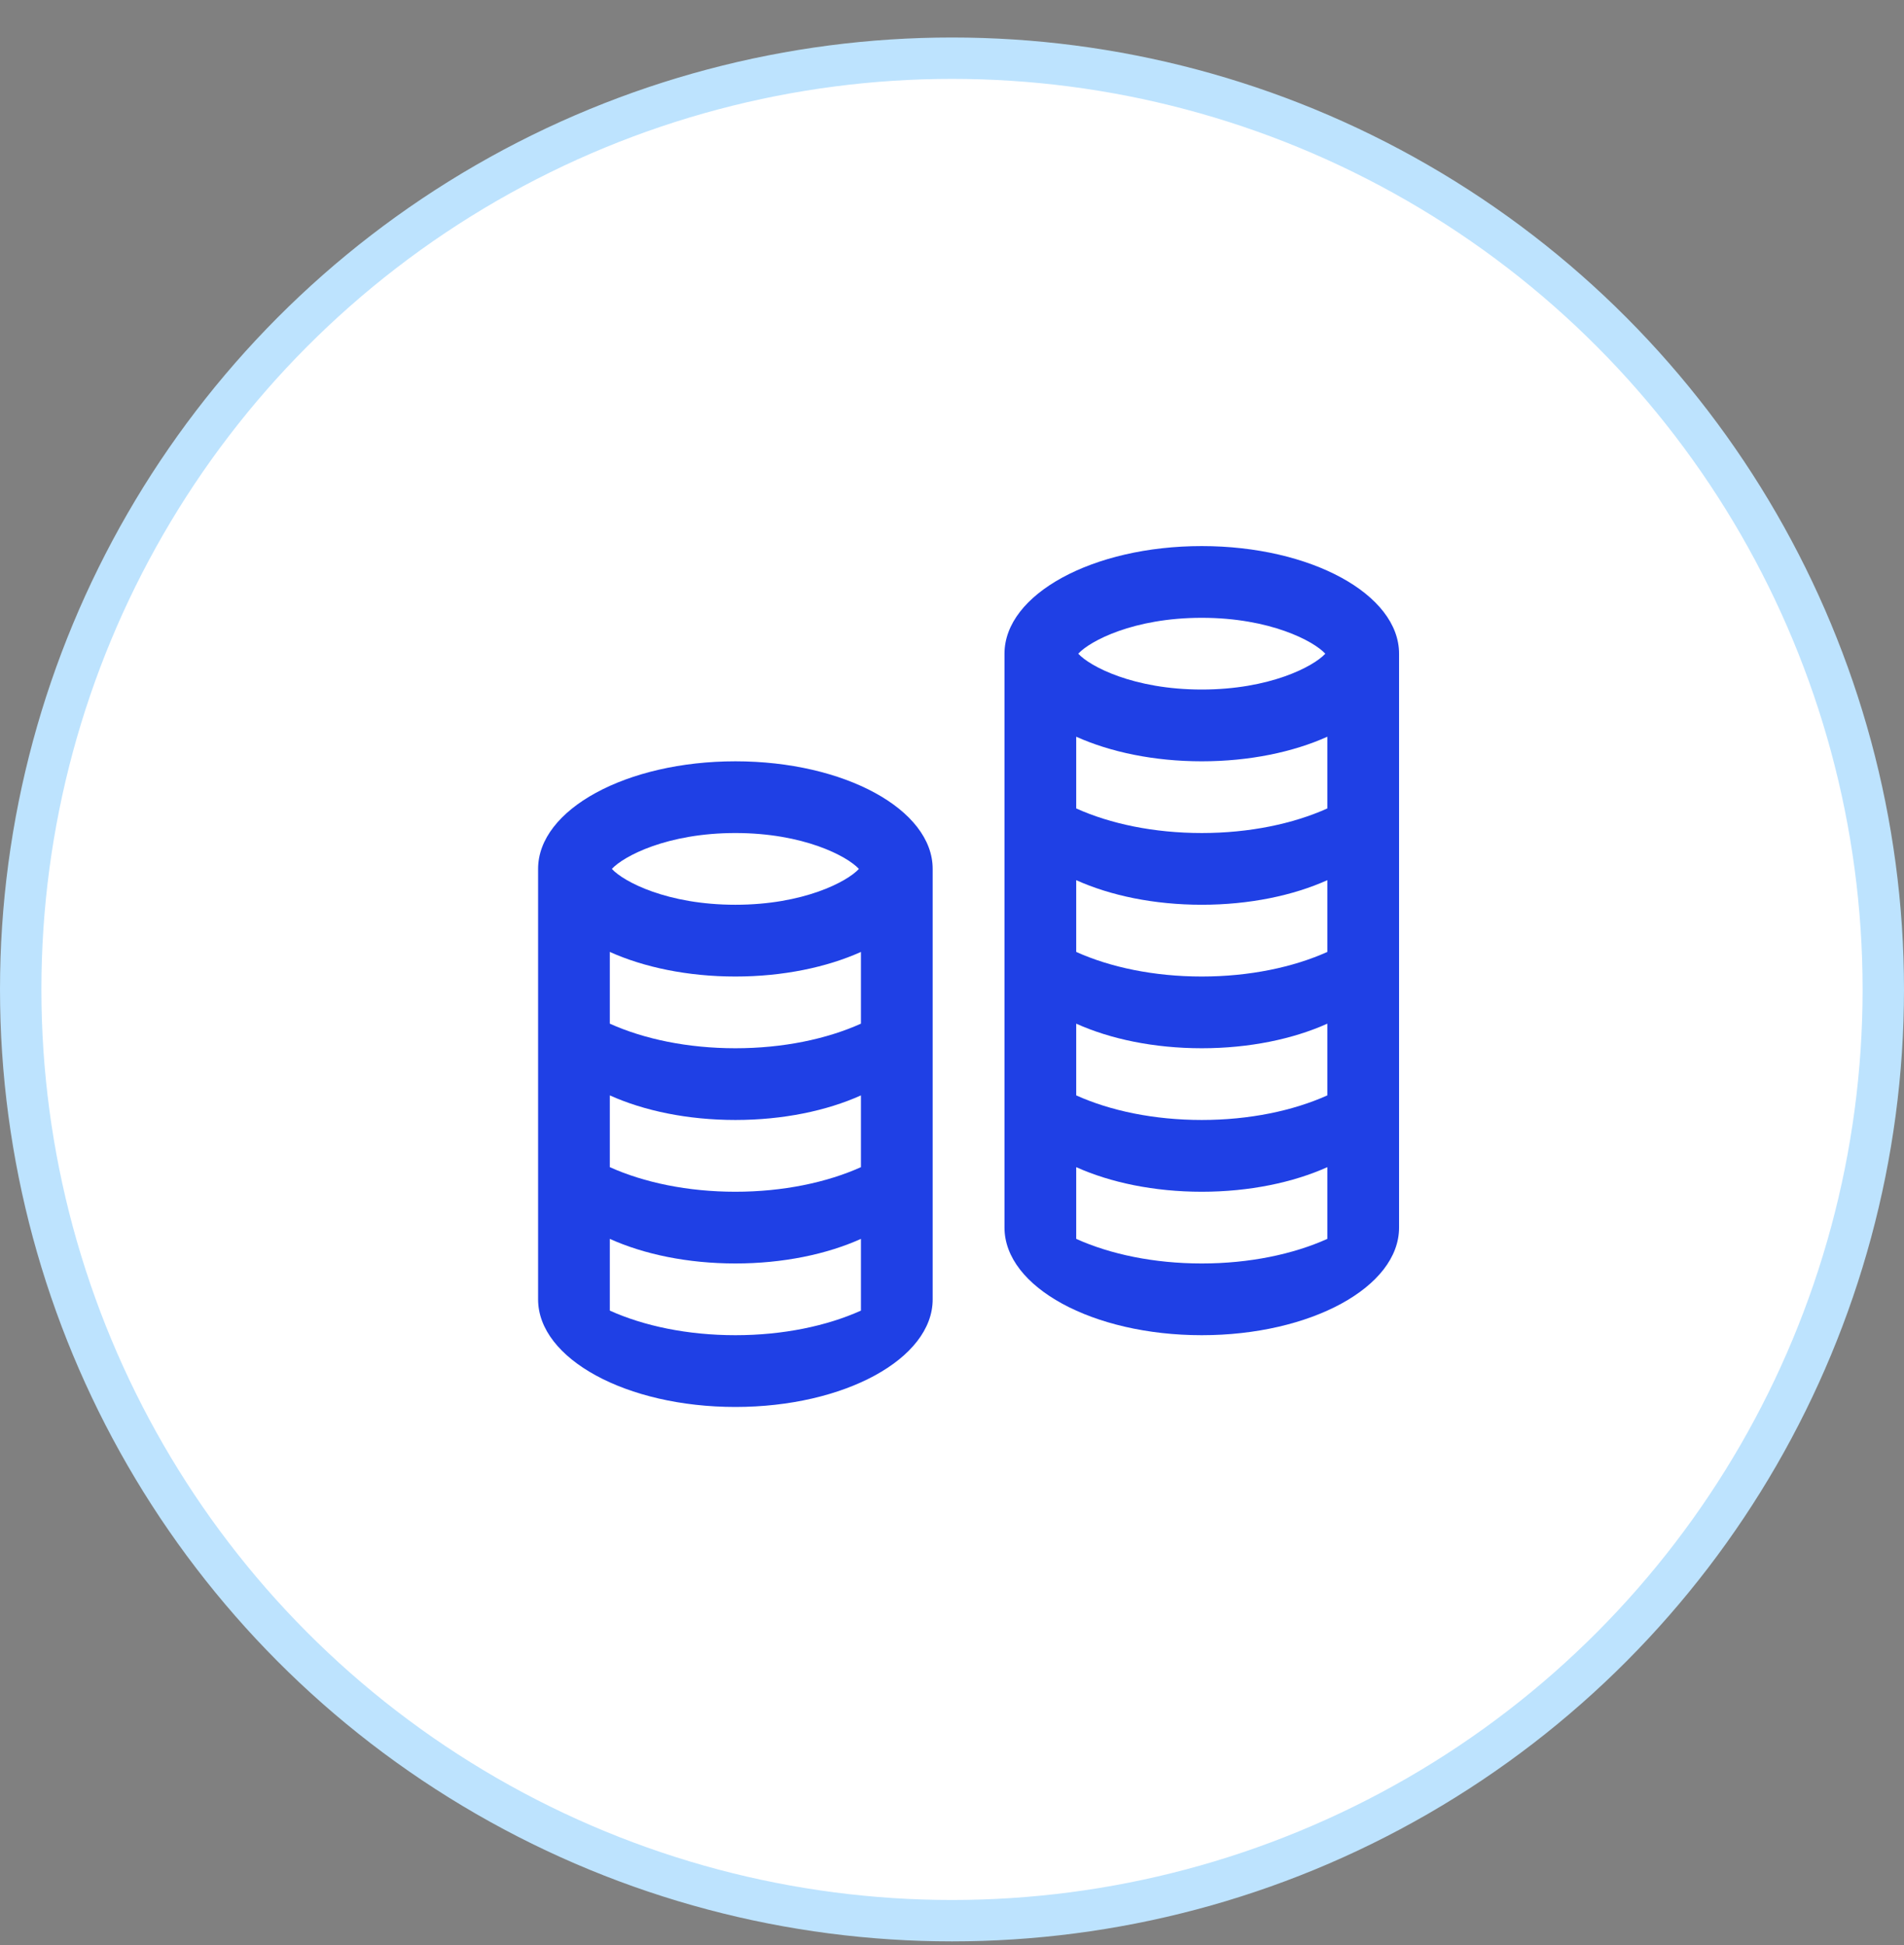 <svg width="46" height="47" viewBox="0 0 46 47" fill="none" xmlns="http://www.w3.org/2000/svg">
<rect x="0" y="0" width="46" height="47" fill="#808080" stroke="none"/>
<circle r="22.5" transform="matrix(-1 0 0 1 23 23.906)" fill="white" stroke="#BDE3FE"/>
<path d="M17.767 18.394C15.134 18.394 13 19.558 13 20.994V31.394C13 32.83 15.134 33.994 17.767 33.994C20.399 33.994 22.533 32.83 22.533 31.394V20.994C22.533 19.558 20.399 18.394 17.767 18.394ZM17.767 20.127C19.412 20.127 20.467 20.686 20.751 20.994C20.467 21.303 19.412 21.86 17.767 21.86C16.12 21.86 15.066 21.303 14.782 20.994C15.067 20.686 16.12 20.127 17.767 20.127ZM20.8 31.666C19.976 32.037 18.919 32.26 17.767 32.26C16.614 32.26 15.558 32.038 14.733 31.666V29.933C15.558 30.305 16.614 30.527 17.767 30.527C18.919 30.527 19.976 30.304 20.8 29.933V31.666ZM20.8 28.2C19.976 28.57 18.919 28.794 17.767 28.794C16.614 28.794 15.558 28.571 14.733 28.2V26.466C15.558 26.838 16.614 27.06 17.767 27.06C18.919 27.06 19.976 26.837 20.8 26.466V28.2ZM20.8 24.733C19.976 25.104 18.919 25.327 17.767 25.327C16.614 25.327 15.558 25.105 14.733 24.733V23C15.558 23.371 16.614 23.594 17.767 23.594C18.919 23.594 19.976 23.37 20.8 23V24.733Z" fill="#1F40E5"/>
<path d="M29.034 13.194C26.401 13.194 24.268 14.358 24.268 15.794V29.66C24.268 31.097 26.401 32.26 29.034 32.26C31.666 32.26 33.801 31.097 33.801 29.66V15.794C33.801 14.358 31.666 13.194 29.034 13.194ZM29.034 14.927C30.68 14.927 31.734 15.486 32.019 15.794C31.734 16.103 30.68 16.66 29.034 16.66C27.388 16.66 26.334 16.103 26.05 15.794C26.334 15.486 27.388 14.927 29.034 14.927ZM32.068 29.933C31.243 30.304 30.187 30.527 29.034 30.527C27.882 30.527 26.826 30.305 26.001 29.933V28.2C26.826 28.571 27.882 28.794 29.034 28.794C30.187 28.794 31.243 28.57 32.068 28.2V29.933ZM32.068 26.466C31.243 26.837 30.187 27.06 29.034 27.06C27.882 27.06 26.826 26.838 26.001 26.466V24.733C26.826 25.105 27.882 25.327 29.034 25.327C30.187 25.327 31.243 25.104 32.068 24.733V26.466ZM32.068 23C31.243 23.37 30.187 23.594 29.034 23.594C27.882 23.594 26.826 23.371 26.001 23V21.266C26.826 21.638 27.882 21.86 29.034 21.86C30.187 21.86 31.243 21.637 32.068 21.266V23ZM32.068 19.533C31.243 19.904 30.187 20.127 29.034 20.127C27.882 20.127 26.826 19.905 26.001 19.533V17.8C26.826 18.171 27.882 18.394 29.034 18.394C30.187 18.394 31.243 18.171 32.068 17.8V19.533Z" fill="#1F40E5"/>
</svg>
